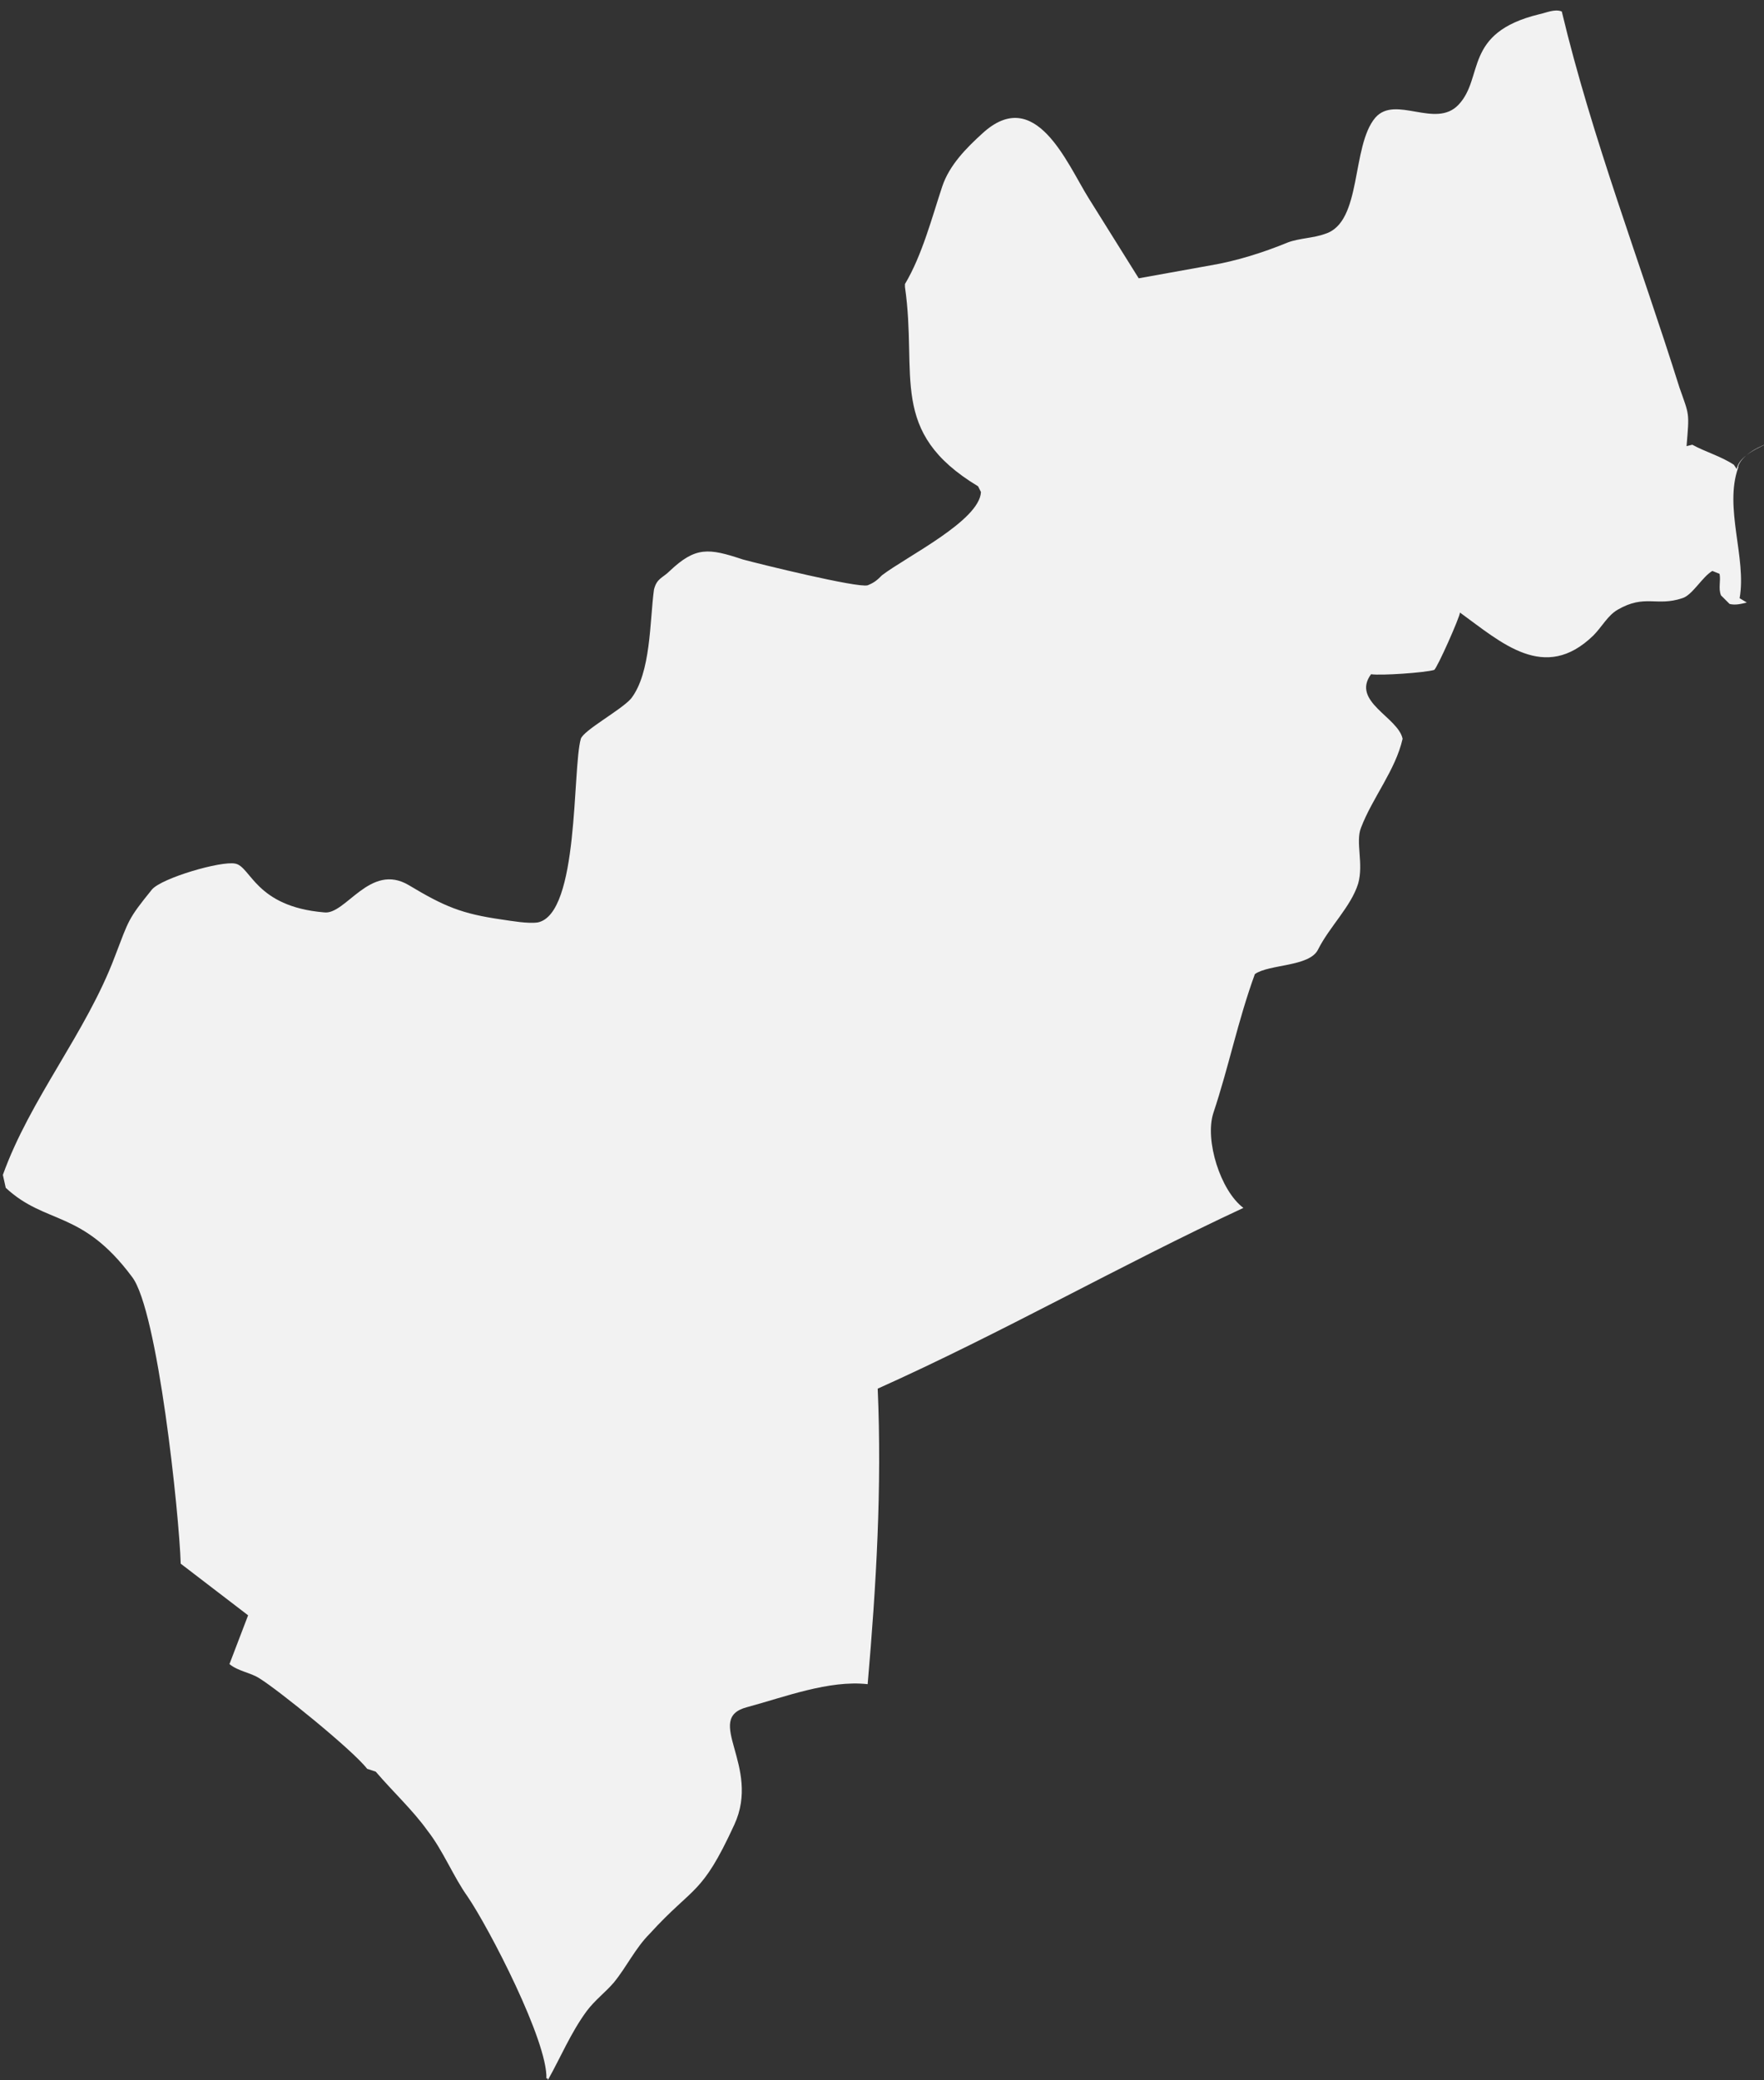 <?xml version="1.0" encoding="UTF-8" standalone="no"?>
<svg width="123px" height="145px" viewBox="0 0 123 145" version="1.1" xmlns="http://www.w3.org/2000/svg" xmlns:xlink="http://www.w3.org/1999/xlink" xmlns:sketch="http://www.bohemiancoding.com/sketch/ns">
    <rect x="0" y="0" width="123" height="145" fill="#333333" stroke="none"/>
    <!-- Generator: Sketch 3.4.4 (17249) - http://www.bohemiancoding.com/sketch -->
    <title>svg--id--Querétaro--QE_1_</title>
    <desc>Created with Sketch.</desc>
    <defs></defs>
    <g id="Page-1" stroke="none" stroke-width="1" fill="none" fill-rule="evenodd" sketch:type="MSPage">
        <g id="mexico-no-stroke" sketch:type="MSLayerGroup" transform="translate(-5342, -4861)" fill="#F2F2F2">
            <g id="Layer_2" sketch:type="MSShapeGroup">
                <path d="M5351.2,4950 C5353,4952.3 5354.5,4966.6 5354.6,4970 L5359.3,4973.6 L5358,4977 C5358.6,4977.5 5359.5,4977.6 5360.1,4978 C5361.4,4978.8 5366.6,4983 5367.6,4984.3 L5367.6,4984.3 L5368.2,4984.5 C5369.4,4985.9 5370.8,4987.2 5371.8,4988.6 C5372.9,4990 5373.6,4991.8 5374.6,4993.2 C5376.1,4995.4 5380.2,5003.3 5380.1,5005.9 C5380.2,5005.8 5380.2,5006 5380.2,5006 L5380.2,5006 C5381.1,5004.4 5381.8,5002.7 5382.9,5001.2 C5383.5,5000.4 5384.2,4999.9 5384.8,4999.2 C5385.7,4998.1 5386.3,4996.8 5387.3,4995.8 C5390.4,4992.4 5390.9,4993.2 5393.2,4988.2 C5395.1,4984.1 5391,4980.8 5394.1,4980 C5396.7,4979.3 5399.8,4978.1 5402.5,4978.4 C5403.1,4971.5 5403.5,4964.7 5403.2,4957.8 C5411.9,4953.9 5420.1,4949.2 5428.7,4945.2 C5427.1,4944 5426,4940.5 5426.6,4938.6 C5427.7,4935.3 5428.3,4932.2 5429.5,4928.9 C5430.5,4928.2 5433.3,4928.4 5433.9,4927.2 C5434.7,4925.6 5436.2,4924.2 5436.7,4922.6 C5437.1,4921.2 5436.5,4919.7 5436.9,4918.7 C5437.7,4916.6 5439.3,4914.7 5439.8,4912.5 C5439.5,4911 5436.2,4909.9 5437.6,4908 C5438.3,4908.1 5441.3,4907.9 5442,4907.7 C5442.2,4907.6 5443.8,4904 5443.8,4903.7 C5446.7,4905.8 5449.7,4908.6 5453.1,4905.3 C5453.7,4904.7 5454.1,4903.9 5454.8,4903.5 C5456.7,4902.4 5457.5,4903.3 5459.3,4902.7 C5460,4902.5 5460.7,4901.2 5461.4,4900.8 L5461.9,4901 C5462,4901.5 5461.8,4902 5462,4902.5 L5462.6,4903.1 C5463,4903.2 5463.4,4903.1 5463.8,4903 L5463.3,4902.7 C5463.8,4899.9 5462.2,4896.4 5463.2,4893.6 L5463.2,4893.5 C5463.4,4892.9 5464.2,4892.3 5465.3,4891.9 C5464.1,4892.4 5463.2,4893 5463.1,4893.7 L5463.1,4893.7 L5462.9,4893.4 C5462,4892.8 5460.9,4892.5 5460,4892 L5459.6,4892.1 C5459.8,4889.7 5459.8,4890 5459.1,4888 C5456.4,4879.4 5453,4870.6 5450.9,4861.8 C5450.4,4861.6 5449.8,4861.9 5449.3,4862 C5444,4863.3 5445.5,4866.4 5443.7,4868.3 C5442.1,4870 5439.3,4867.6 5437.9,4869.2 C5436.2,4871.2 5437,4876.5 5434.4,4877.3 C5433.6,4877.6 5432.6,4877.6 5431.8,4877.9 C5430.1,4878.6 5428.2,4879.2 5426.4,4879.5 L5421.4,4880.4 L5417.9,4874.8 C5416.4,4872.4 5414.2,4866.9 5410.5,4870.3 C5409.4,4871.3 5408.2,4872.5 5407.7,4874 C5407,4876.1 5406.3,4878.8 5405.1,4880.8 L5405.1,4880.8 L5405.1,4880.8 L5405.1,4880.8 L5405.1,4881 C5406,4887.2 5403.9,4891.1 5410.2,4894.9 L5410.4,4895.3 C5410.3,4897.3 5405.2,4899.8 5403.5,4901.1 C5403.2,4901.4 5403,4901.6 5402.5,4901.8 C5401.8,4902 5394.9,4900.3 5393.8,4900 C5391.4,4899.2 5390.5,4899.1 5388.7,4900.8 C5388.2,4901.3 5387.8,4901.3 5387.6,4902.1 C5387.3,4904.3 5387.4,4907.9 5386,4909.7 C5385.3,4910.5 5382.7,4911.9 5382.5,4912.5 C5381.9,4914.6 5382.4,4924.7 5379.5,4925.3 C5378.8,4925.4 5377.7,4925.2 5377,4925.1 C5374.2,4924.7 5373,4924.2 5370.5,4922.7 C5367.8,4921.1 5366.1,4924.8 5364.6,4924.6 C5359.8,4924.2 5359.5,4921.4 5358.4,4921.2 C5357.4,4921 5353.3,4922.2 5352.6,4923 C5350.9,4925.1 5351,4925.1 5350,4927.7 C5348,4933 5344.1,4937.6 5342.2,4942.9 L5342.4,4943.8 C5345.2,4946.4 5347.7,4945.3 5351.2,4950 L5351.2,4950 Z" id="svg--id--Querétaro--QE_1_"></path>
            </g>
        </g>
    </g>
</svg>